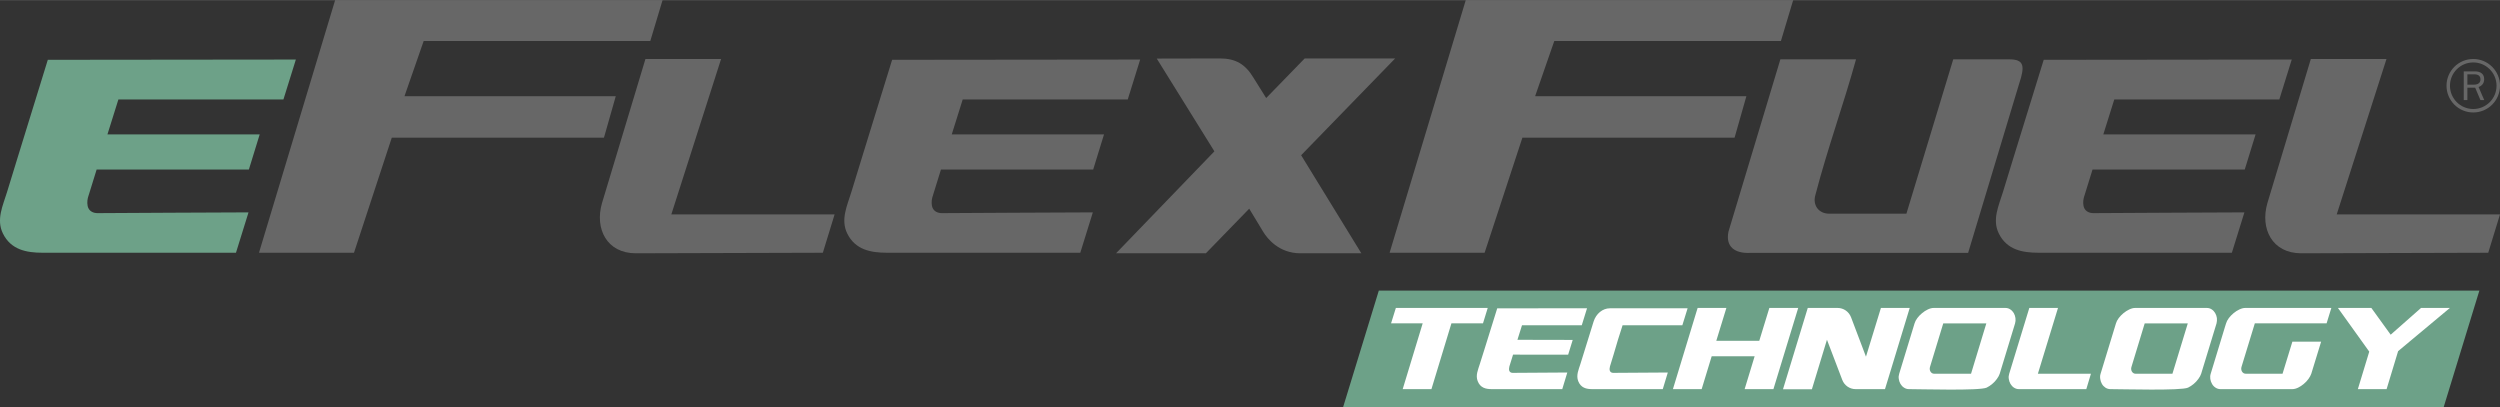 <?xml version="1.0" encoding="UTF-8"?>
<!DOCTYPE svg PUBLIC "-//W3C//DTD SVG 1.1//EN" "http://www.w3.org/Graphics/SVG/1.1/DTD/svg11.dtd">
<!-- Creator: CorelDRAW 2021 (64-Bit) -->
<svg xmlns="http://www.w3.org/2000/svg" xml:space="preserve" width="749px" height="122px" version="1.1" style="shape-rendering:geometricPrecision; text-rendering:geometricPrecision; image-rendering:optimizeQuality; fill-rule:evenodd; clip-rule:evenodd"
viewBox="0 0 748325 121844"
 xmlns:xlink="http://www.w3.org/1999/xlink"
 xmlns:xodm="http://www.corel.com/coreldraw/odm/2003">
 <rect x="0" y="0" width="748325" height="121844" fill="#333333" stroke="none"/>
 <defs>
  <style type="text/css">
   <![CDATA[
    .fil1 {fill:#676767}
    .fil2 {fill:#6DA188}
    .fil0 {fill:#676767;fill-rule:nonzero}
    .fil3 {fill:#6DA188;fill-rule:nonzero}
    .fil4 {fill:white;fill-rule:nonzero}
   ]]>
  </style>
 </defs>
 <g id="Layer_x0020_1">
  <path class="fil0" d="M417614 17468l-27078 0 -11532 11855 -3749 -5994c-2484,-4164 -5414,-5861 -10127,-5861l-18875 43 17251 27763 -29437 30520 26887 0 12972 -13352 4169 6891c1180,1941 4624,6461 11175,6461l18219 0 -18022 -29354 28147 -28972z"/>
  <path class="fil1" d="M193201 17632l-13017 43183c-2179,7591 1392,14979 10156,14979l55962 -164 3520 -11472 -48875 0 14899 -46526 -22645 0z"/>
  <polygon class="fil0" points="126821,12241 121078,28770 184317,28770 180784,41182 117274,41182 105961,75629 77522,75629 100321,0 198328,0 194656,12241 "/>
  <polygon class="fil0" points="465249,12241 459508,28770 522746,28770 519213,41182 455701,41182 444391,75629 415951,75629 438751,0 536757,0 533086,12241 "/>
  <path class="fil1" d="M555563 17739l-22645 0 -15539 51588c-924,4513 1920,6515 6325,6350l65413 0 15260 -50595c1819,-5417 1479,-7343 -2959,-7343l-16757 0 -14016 46198 -23128 0c-3223,0 -5037,-2666 -4087,-5699 3494,-13469 8431,-27079 12133,-40499z"/>
  <path class="fil1" d="M691704 17632l-13017 43183c-2179,7591 1390,14979 10156,14979l55962 -164 3520 -11472 -48876 0 14900 -46526 -22645 0z"/>
  <path class="fil2" d="M28926 50729l45566 0 3243 -10521 -45575 0 3278 -10460 49401 0 3722 -11948 -74249 81c-3016,9836 -6008,19385 -9024,29222 -1062,3457 -2123,6915 -3183,10373 -1242,4045 -3277,8210 -1239,12376 2399,4905 7059,5777 11878,5777 4435,0 54536,0 57889,0l3756 -12080c-1536,-31 -44241,226 -45170,226 -1202,0 -2274,-472 -2765,-1498 -400,-837 -389,-2129 -141,-3119l2613 -8429z"/>
  <path class="fil1" d="M281657 50729l45565 0 3244 -10521 -45576 0 3278 -10460 49402 0 3722 -11948 -74249 81c-3016,9836 -6009,19385 -9025,29222 -1061,3457 -2121,6915 -3183,10373 -1241,4045 -3274,8210 -1239,12376 2400,4905 7061,5777 11878,5777 4435,0 54536,0 57892,0l3754 -12080c-1536,-31 -44241,226 -45169,226 -1203,0 -2275,-472 -2765,-1498 -401,-837 -388,-2129 -141,-3119l2612 -8429z"/>
  <path class="fil1" d="M626355 50729l45565 0 3246 -10521 -45578 0 3279 -10460 49403 0 3720 -11948 -74247 81c-3018,9836 -6008,19385 -9026,29222 -1062,3457 -2122,6915 -3182,10373 -1241,4045 -3276,8210 -1241,12376 2400,4905 7059,5777 11879,5777 4435,0 54537,0 57890,0l3755 -12080c-1536,-31 -44242,226 -45168,226 -1204,0 -2276,-472 -2767,-1498 -400,-837 -388,-2129 -140,-3119l2612 -8429z"/>
  <path class="fil0" d="M743605 29933l-1693 -3911c820,-303 1676,-945 1676,-2342 0,-1462 -939,-2341 -2788,-2341l-3322 0 0 8594 1082 0 0 -3715 2329 0 1575 3715 1141 0zm-3284 -12301c2210,0 4211,896 5659,2344 1449,1448 2345,3449 2345,5660 0,2210 -896,4211 -2345,5659 -1448,1449 -3449,2345 -5659,2345 -2210,0 -4211,-896 -5660,-2345 -1448,-1448 -2344,-3449 -2344,-5659 0,-2211 896,-4212 2344,-5660 1449,-1448 3450,-2344 5660,-2344zm4929 3075c-1262,-1261 -3005,-2041 -4929,-2041 -1925,0 -3667,780 -4929,2041 -1260,1261 -2041,3004 -2041,4929 0,1924 781,3667 2041,4928 1262,1261 3004,2042 4929,2042 1924,0 3667,-781 4929,-2042 1260,-1261 2041,-3004 2041,-4928 0,-1925 -781,-3668 -2041,-4929zm-4806 4614l-1884 0 0 -3097 2145 0c1112,0 1777,505 1777,1516 0,1052 -737,1581 -2038,1581z"/>
  <g id="_1865711544000">
   <polygon class="fil3" points="412721,86961 402033,121844 731464,121844 742151,86961 "/>
   <path class="fil4" d="M717830 105085l-3448 11370 -8604 0 3412 -11226 -9376 -13075 10005 0 5784 8009 9089 -8009 8638 0 -15500 12931zm-79825 4733c-325,1006 306,2028 1222,2028l11047 0 4598 -15070 -12897 0 -3970 13042zm-60300 0c-305,1006 306,2028 1220,2028l11067 0 4578 -15070 -12895 0 -3970 13042zm118714 -13050l-21483 0 -3989 13042c-304,1005 307,2029 1240,2029l11048 0 2944 -9591 8604 0 -2944 9591c-180,503 -450,1024 -845,1563 -395,557 -862,1041 -1401,1490 -521,449 -1097,827 -1688,1115 -593,286 -1185,448 -1761,448l-21500 0c-539,0 -1042,-162 -1473,-448 -449,-288 -792,-666 -1042,-1115 -270,-449 -432,-933 -521,-1490 -72,-539 -36,-1060 126,-1563l4347 -14280 252 -791c143,-501 412,-1022 825,-1580 413,-540 880,-1024 1419,-1473 538,-449 1132,-827 1742,-1112 612,-290 1187,-449 1743,-449l25776 0 -1419 4614zm-38386 16634c-395,557 -861,1041 -1383,1490 -539,449 -1095,827 -1706,1115 -1996,965 -19685,448 -23243,448 -557,0 -1042,-162 -1491,-448 -431,-288 -790,-666 -1042,-1115 -251,-449 -432,-933 -503,-1490 -55,-360 -72,-719 -18,-1078 36,-162 72,-323 124,-485l4600 -15071c144,-501 413,-1022 827,-1580 410,-540 879,-1024 1418,-1473 558,-449 1132,-827 1743,-1112 610,-290 1185,-449 1740,-449l21483 0c558,0 1044,159 1475,449 431,285 771,663 1023,1112 252,449 432,933 504,1473 54,558 18,1079 -109,1580l-4597 15071c-162,503 -450,1024 -845,1563zm-33536 3053l-20171 0c-557,0 -1042,-162 -1491,-448 -431,-288 -772,-666 -1041,-1115 -252,-449 -432,-933 -504,-1490 -89,-539 -35,-1060 126,-1563l4364 -14280 1653 -5405 8587 0 -6018 19685 15879 0 -1384 4616zm-26763 -3053c-397,557 -847,1041 -1384,1490 -521,449 -1095,827 -1688,1115 -2081,977 -19637,448 -23261,448 -559,0 -1042,-162 -1473,-448 -450,-288 -791,-666 -1060,-1115 -251,-449 -431,-933 -503,-1490 -90,-539 -36,-1060 126,-1563l4597 -15071c145,-501 414,-1022 827,-1580 396,-540 881,-1024 1418,-1473 541,-449 1116,-827 1725,-1112 612,-290 1205,-449 1744,-449l21501 0c539,0 1041,159 1453,449 433,285 774,663 1043,1112 251,449 414,933 485,1473 72,558 36,1079 -110,1580l-4596 15071c-162,503 -449,1024 -844,1563zm-33500 3053l-8801 0c-1779,0 -3360,-1114 -3988,-2766l-4581 -12017 -4509 14819 -8639 0 17 -36 -17 0 7400 -24301 8946 0c1778,0 3359,1112 4005,2766l4473 11818 4473 -14584 8622 0 -5749 18896 -1652 5405zm-42014 0l2999 -9843 -12860 0 -3000 9843 -8604 0 1257 -4131 5856 -19255 287 -915 8605 0 -3021 9841 12864 0 3018 -9841 8639 0 -7418 24301 -8622 0zm-24501 0l-21124 0c-1760,0 -3412,-377 -4203,-2424 -646,-1743 126,-3394 665,-5085 449,-1436 898,-2891 1347,-4328l2605 -8386c736,-2356 2712,-3973 4867,-3973l23280 -17 -1581 5102 -17890 0 -1383 4347 -1312 4436 -1077 3521c-108,413 -180,953 -37,1310 162,431 558,629 1006,629 341,0 15789,-107 16345,-107l-1508 4975zm-28326 -10308l-16490 -20 -1096 3521c-107,413 -161,953 -35,1310 161,431 574,629 1005,629 341,0 15789,-107 16364,-107l-1508 4975 -21143 0c-1742,0 -3412,-377 -4184,-2424 -665,-1743 125,-3394 646,-5085 449,-1436 898,-2891 1364,-4328 1276,-4113 2570,-8227 3845,-12340l26890 -36 -1581 5102 -17891 0 -1365 4347 16544 35 -1365 4421zm-40919 10308l-8604 0 5982 -19687 -9466 0 1437 -4614 27500 0 -1419 4614 -9448 0 -5982 19687z"/>
  </g>
 </g>
</svg>
